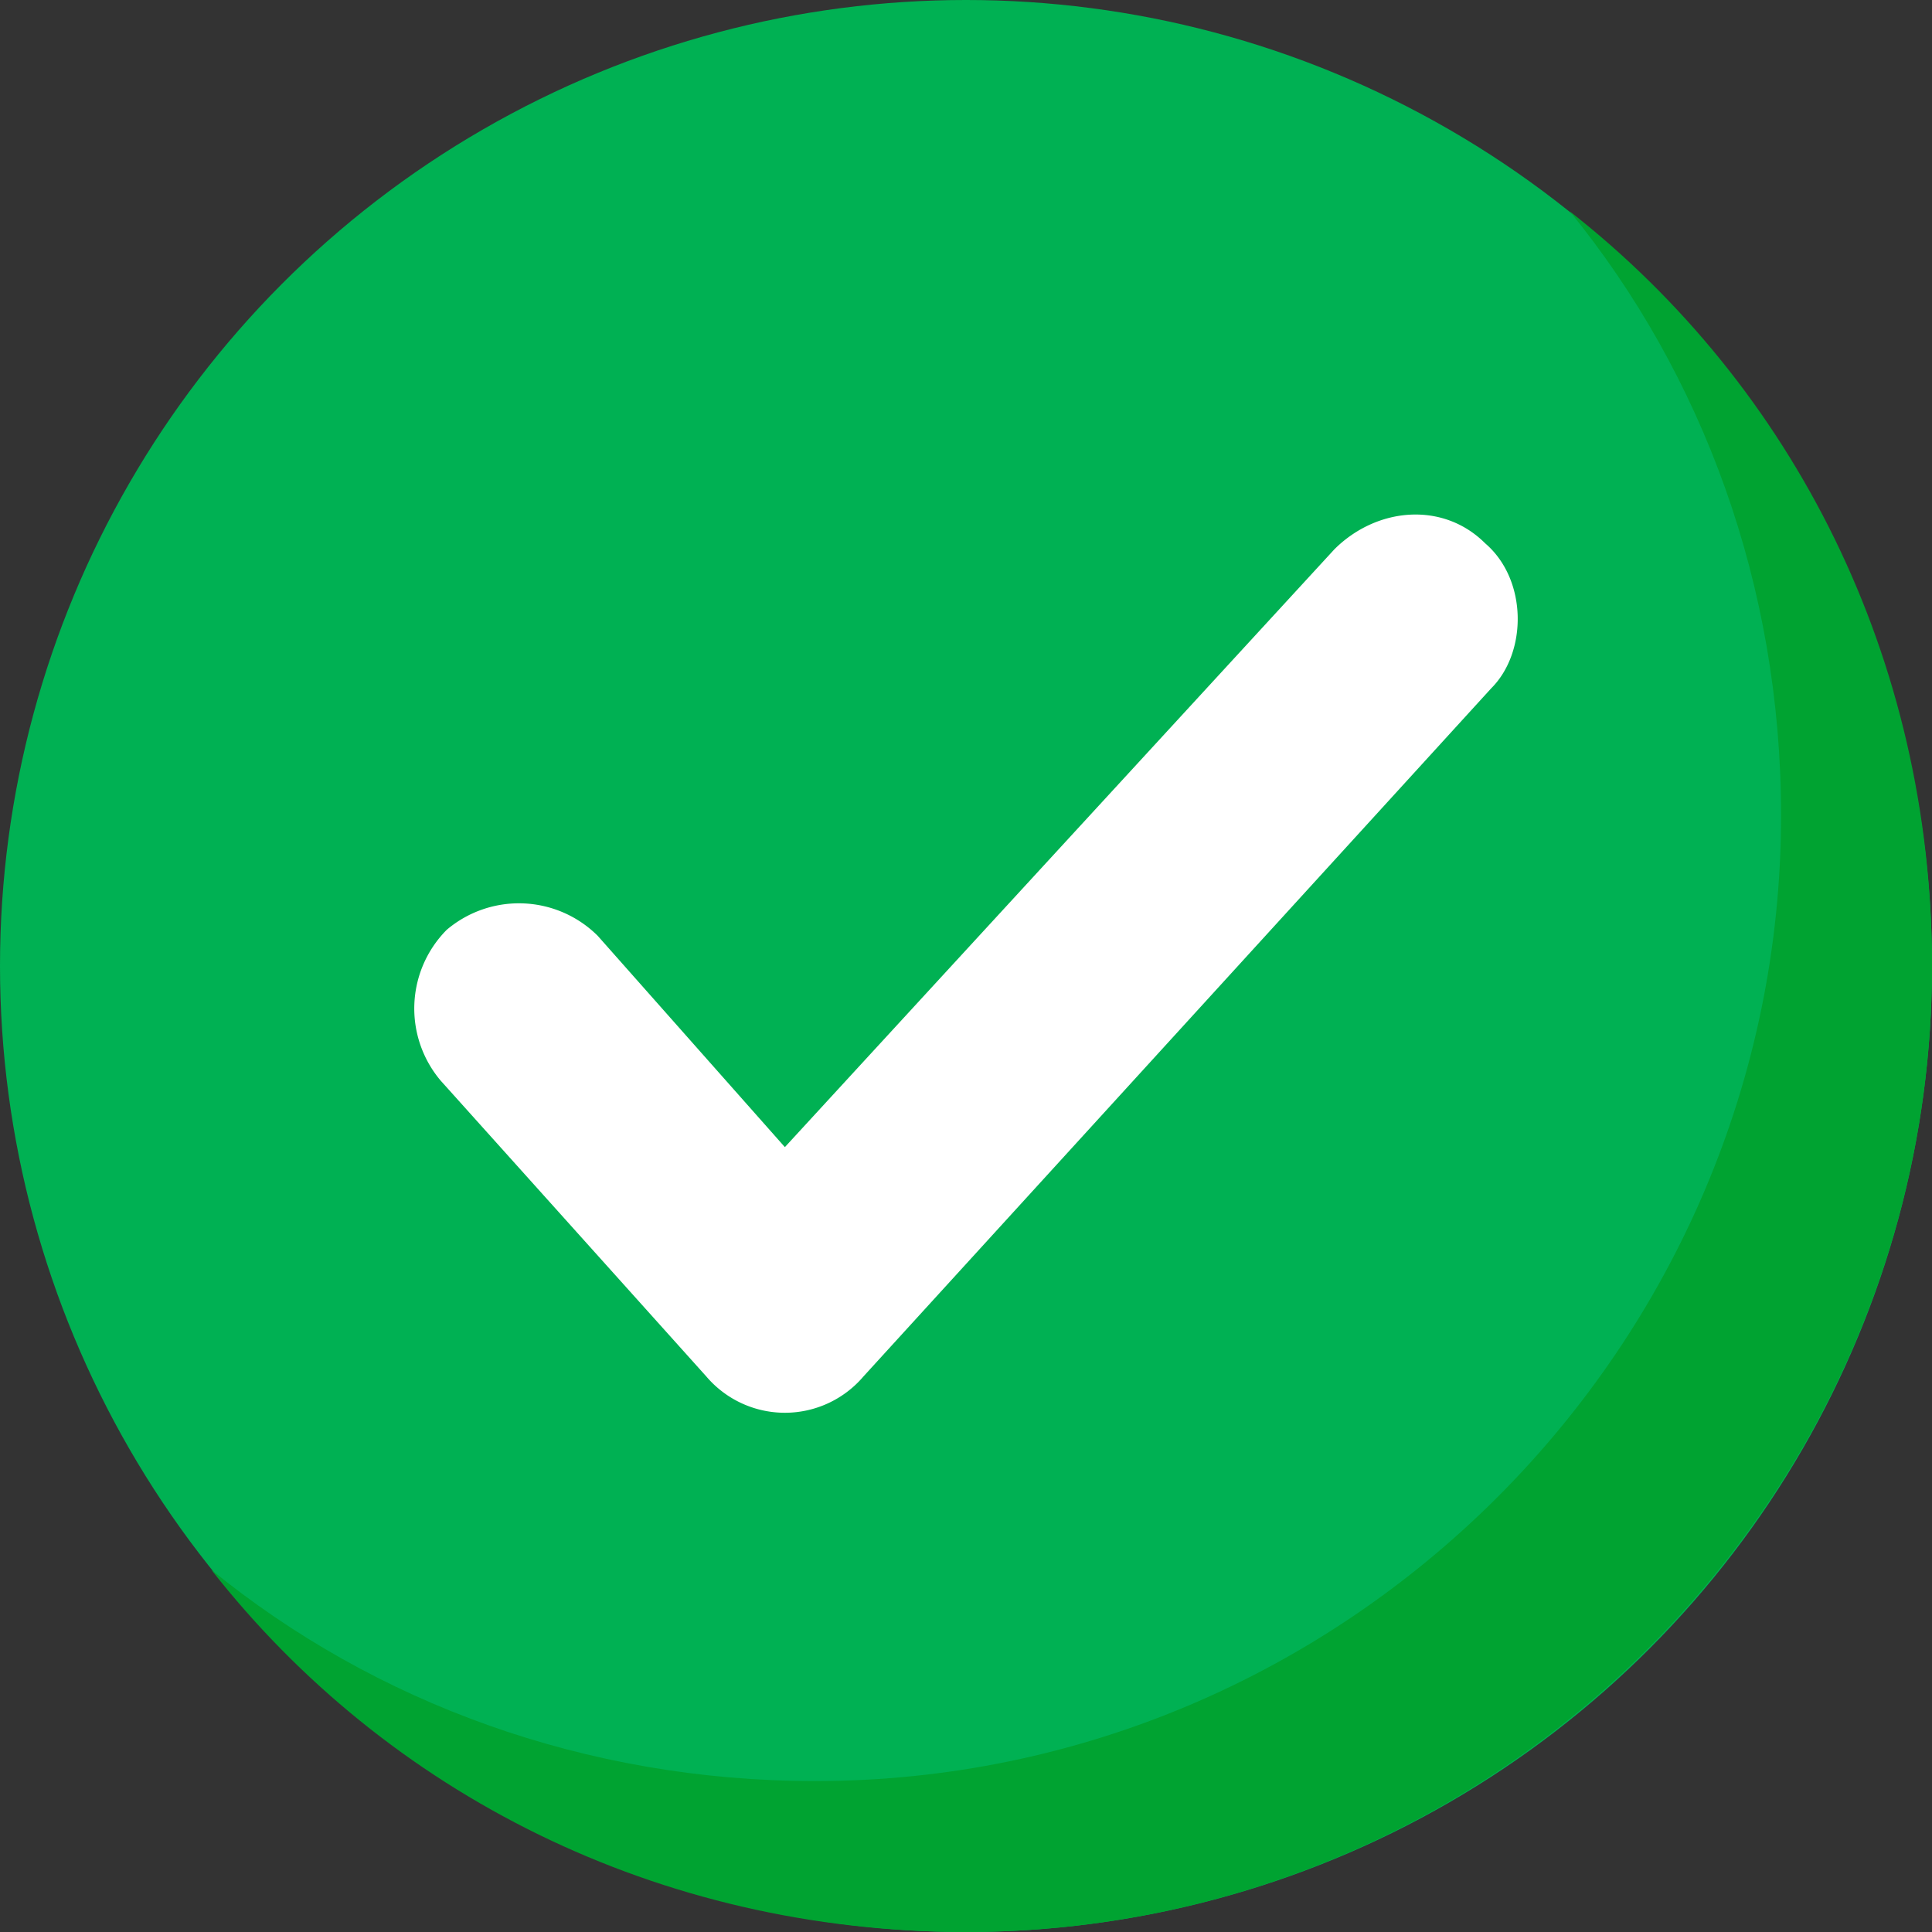 <svg id="tick" xmlns="http://www.w3.org/2000/svg" width="455.112" height="455.112" viewBox="0 0 455.112 455.112">
  <rect x="0" y="0" width="455.112" height="455.112" fill="#333333" stroke="none"/>
  <circle id="Ellipse_56" data-name="Ellipse 56" cx="227.556" cy="227.556" r="227.556" transform="translate(0 0)" fill="#00b153"/>
  <path id="Path_1789" data-name="Path 1789" d="M455.111,227.556c0,125.156-102.4,227.556-227.556,227.556-72.533,0-136.533-32.711-177.778-85.333,38.4,31.289,88.178,49.778,142.222,49.778,125.156,0,227.556-102.4,227.556-227.556,0-54.044-18.489-103.822-49.778-142.222C422.4,91.022,455.111,155.022,455.111,227.556Z" fill="#00a331"/>
  <path id="Path_1790" data-name="Path 1790" d="M351.289,162.133,203.378,324.267a24.3,24.3,0,0,1-36.978,0l-62.578-69.689a26.308,26.308,0,0,1,1.422-35.556,26.308,26.308,0,0,1,35.556,1.422l44.089,49.778,129.422-140.8c9.956-9.956,25.6-11.378,35.556-1.422C359.822,136.533,359.822,153.6,351.289,162.133Z" fill="#fff"/>
</svg>
